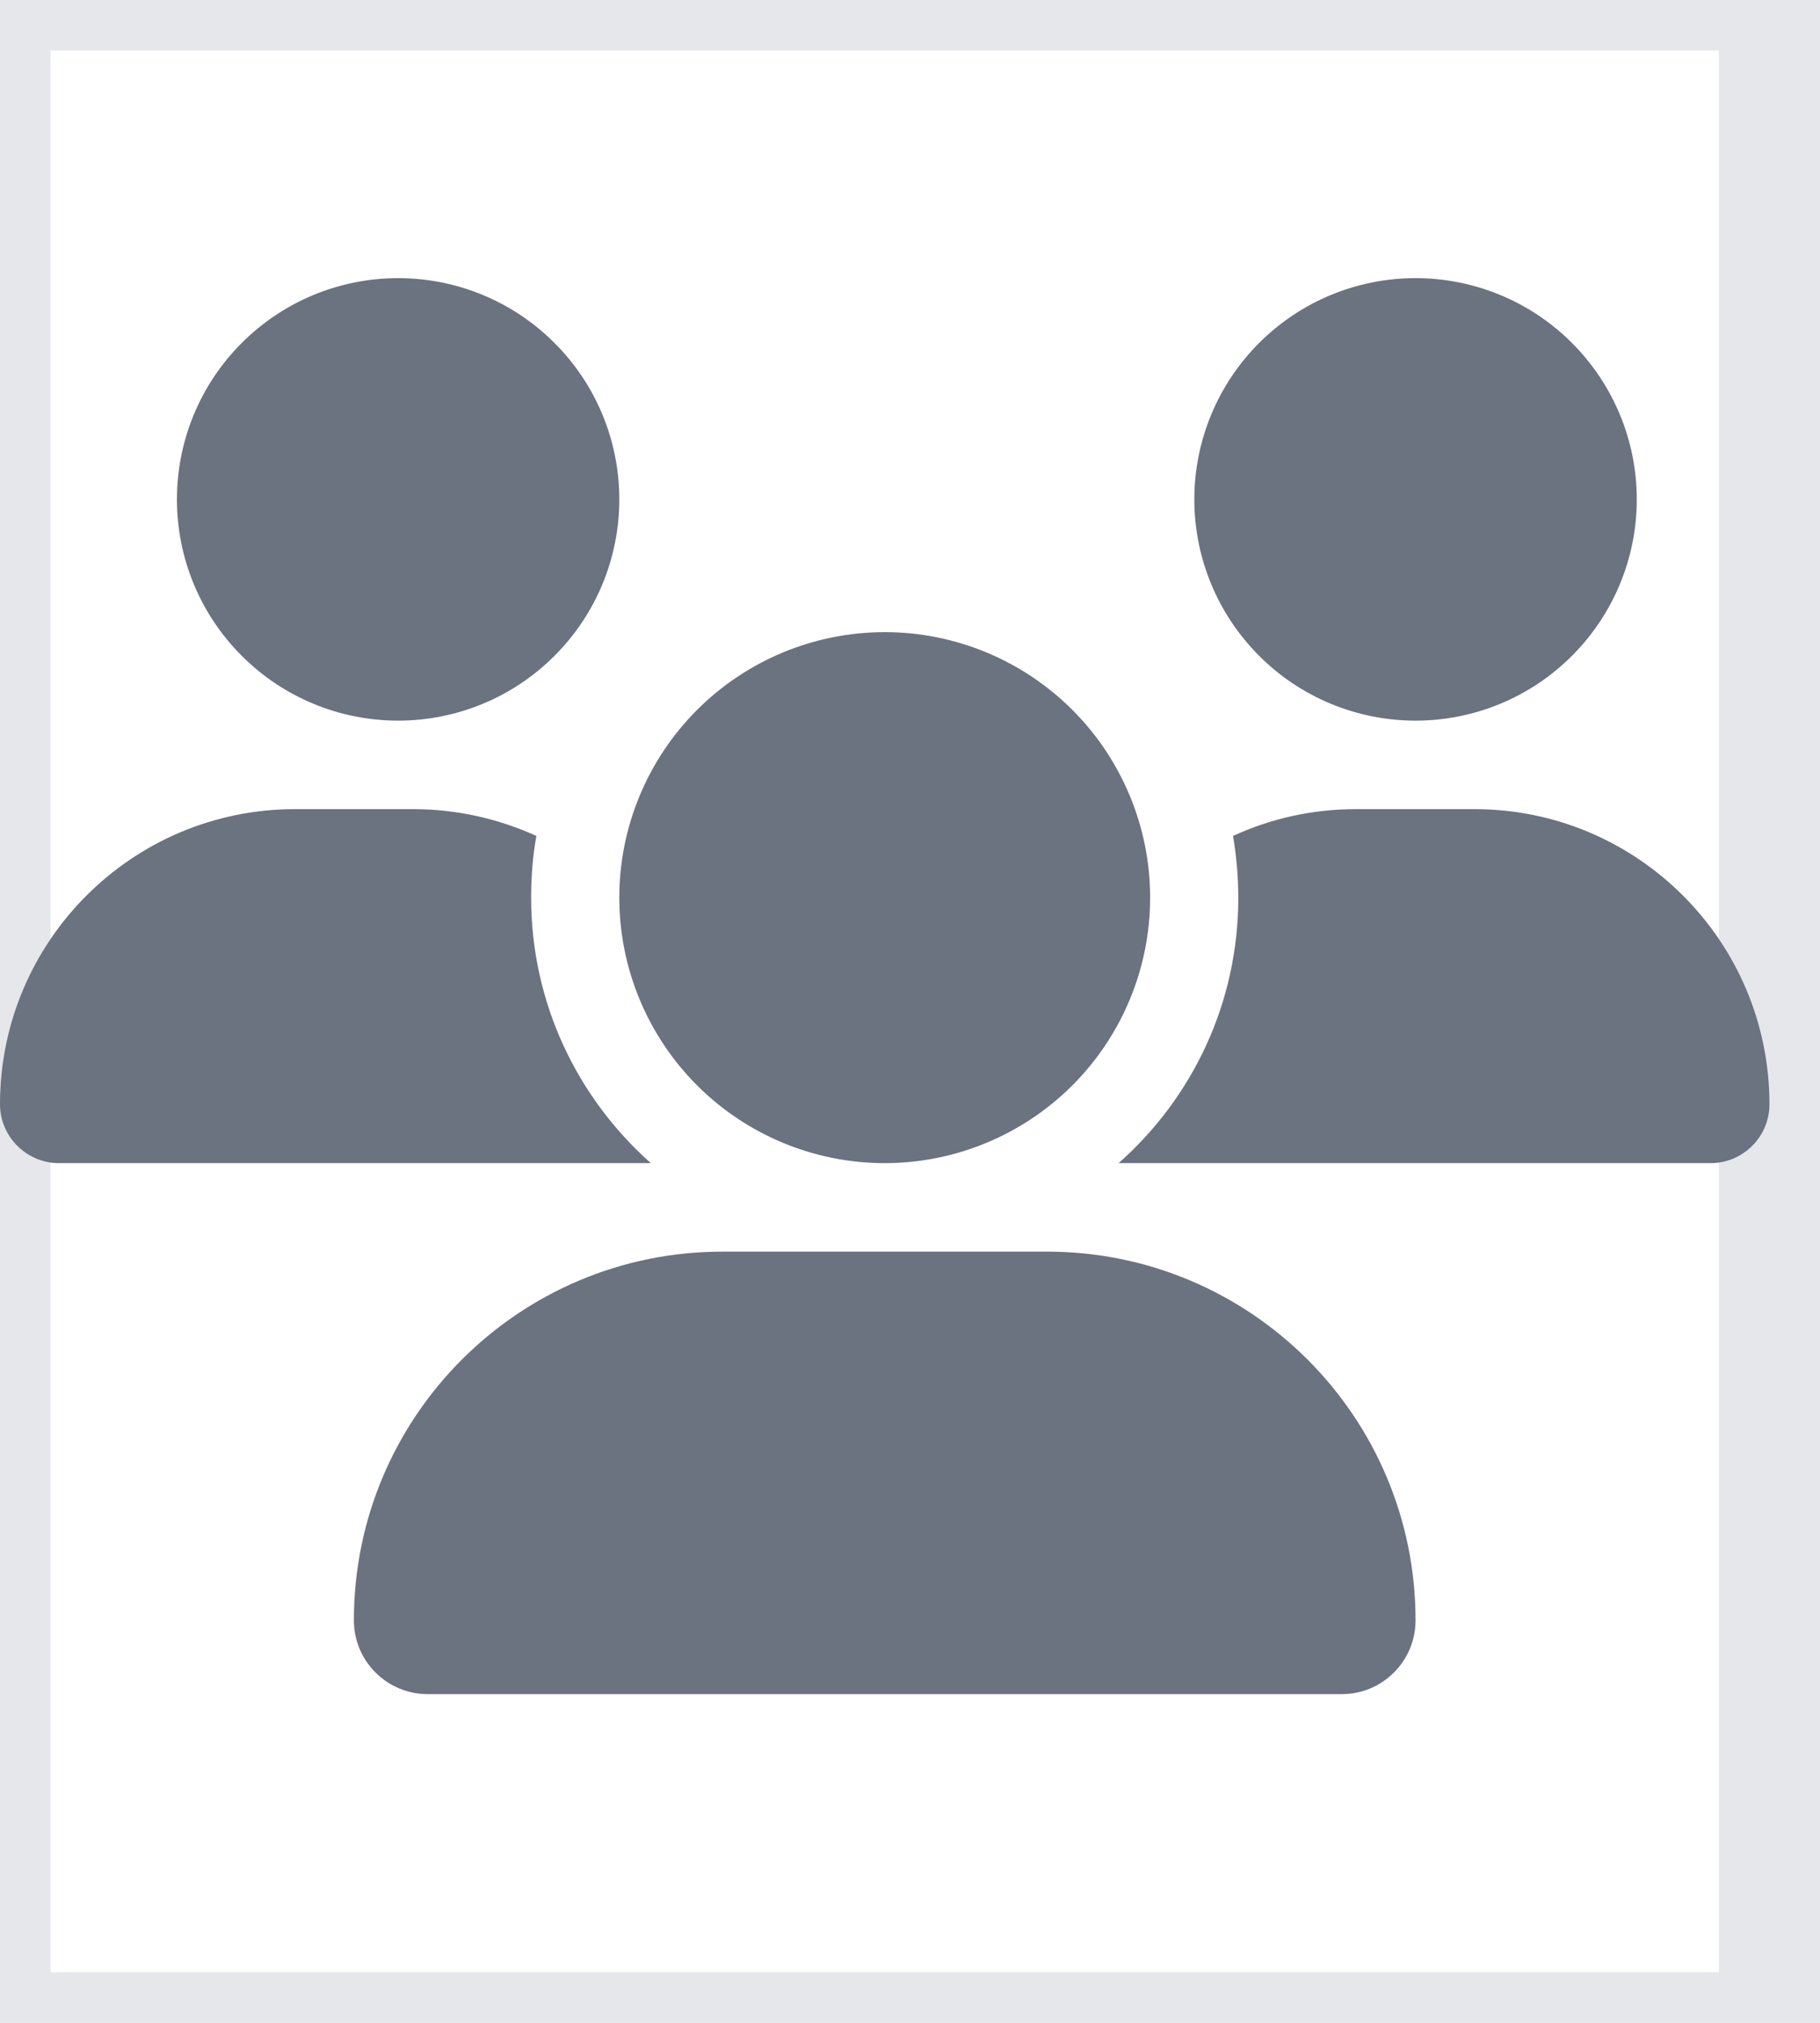<svg width="18" height="20" viewBox="0 0 18 20" fill="none" xmlns="http://www.w3.org/2000/svg">
<path d="M17.5 20H0V0H17.5V20Z" stroke="#E5E7EB"/>
<g clip-path="url(#clip0_194_10020)">
<path d="M3.938 2.75C4.518 2.75 5.074 2.98 5.484 3.391C5.895 3.801 6.125 4.357 6.125 4.938C6.125 5.518 5.895 6.074 5.484 6.484C5.074 6.895 4.518 7.125 3.938 7.125C3.357 7.125 2.801 6.895 2.391 6.484C1.98 6.074 1.75 5.518 1.75 4.938C1.75 4.357 1.98 3.801 2.391 3.391C2.801 2.98 3.357 2.75 3.938 2.75ZM14 2.75C14.58 2.75 15.137 2.98 15.547 3.391C15.957 3.801 16.188 4.357 16.188 4.938C16.188 5.518 15.957 6.074 15.547 6.484C15.137 6.895 14.58 7.125 14 7.125C13.42 7.125 12.863 6.895 12.453 6.484C12.043 6.074 11.812 5.518 11.812 4.938C11.812 4.357 12.043 3.801 12.453 3.391C12.863 2.98 13.42 2.75 14 2.75ZM0 10.918C0 9.307 1.307 8 2.918 8H4.085C4.52 8 4.933 8.096 5.305 8.265C5.269 8.462 5.253 8.667 5.253 8.875C5.253 9.92 5.712 10.857 6.437 11.5C6.431 11.5 6.426 11.5 6.418 11.5H0.582C0.263 11.5 0 11.238 0 10.918ZM11.082 11.5C11.077 11.5 11.072 11.5 11.063 11.5C11.791 10.857 12.247 9.92 12.247 8.875C12.247 8.667 12.228 8.465 12.195 8.265C12.567 8.093 12.98 8 13.415 8H14.582C16.193 8 17.5 9.307 17.5 10.918C17.5 11.24 17.238 11.5 16.918 11.5H11.082ZM6.125 8.875C6.125 8.179 6.402 7.511 6.894 7.019C7.386 6.527 8.054 6.25 8.75 6.25C9.446 6.25 10.114 6.527 10.606 7.019C11.098 7.511 11.375 8.179 11.375 8.875C11.375 9.571 11.098 10.239 10.606 10.731C10.114 11.223 9.446 11.5 8.75 11.5C8.054 11.5 7.386 11.223 6.894 10.731C6.402 10.239 6.125 9.571 6.125 8.875ZM3.5 16.02C3.5 14.007 5.132 12.375 7.145 12.375H10.355C12.368 12.375 14 14.007 14 16.02C14 16.422 13.675 16.75 13.27 16.75H4.23C3.828 16.75 3.5 16.425 3.5 16.02Z" fill="#6B7280"/>
</g>
<defs>
<clipPath id="clip0_194_10020">
<path d="M0 2.75H17.5V16.75H0V2.75Z" fill="white"/>
</clipPath>
</defs>
</svg>
